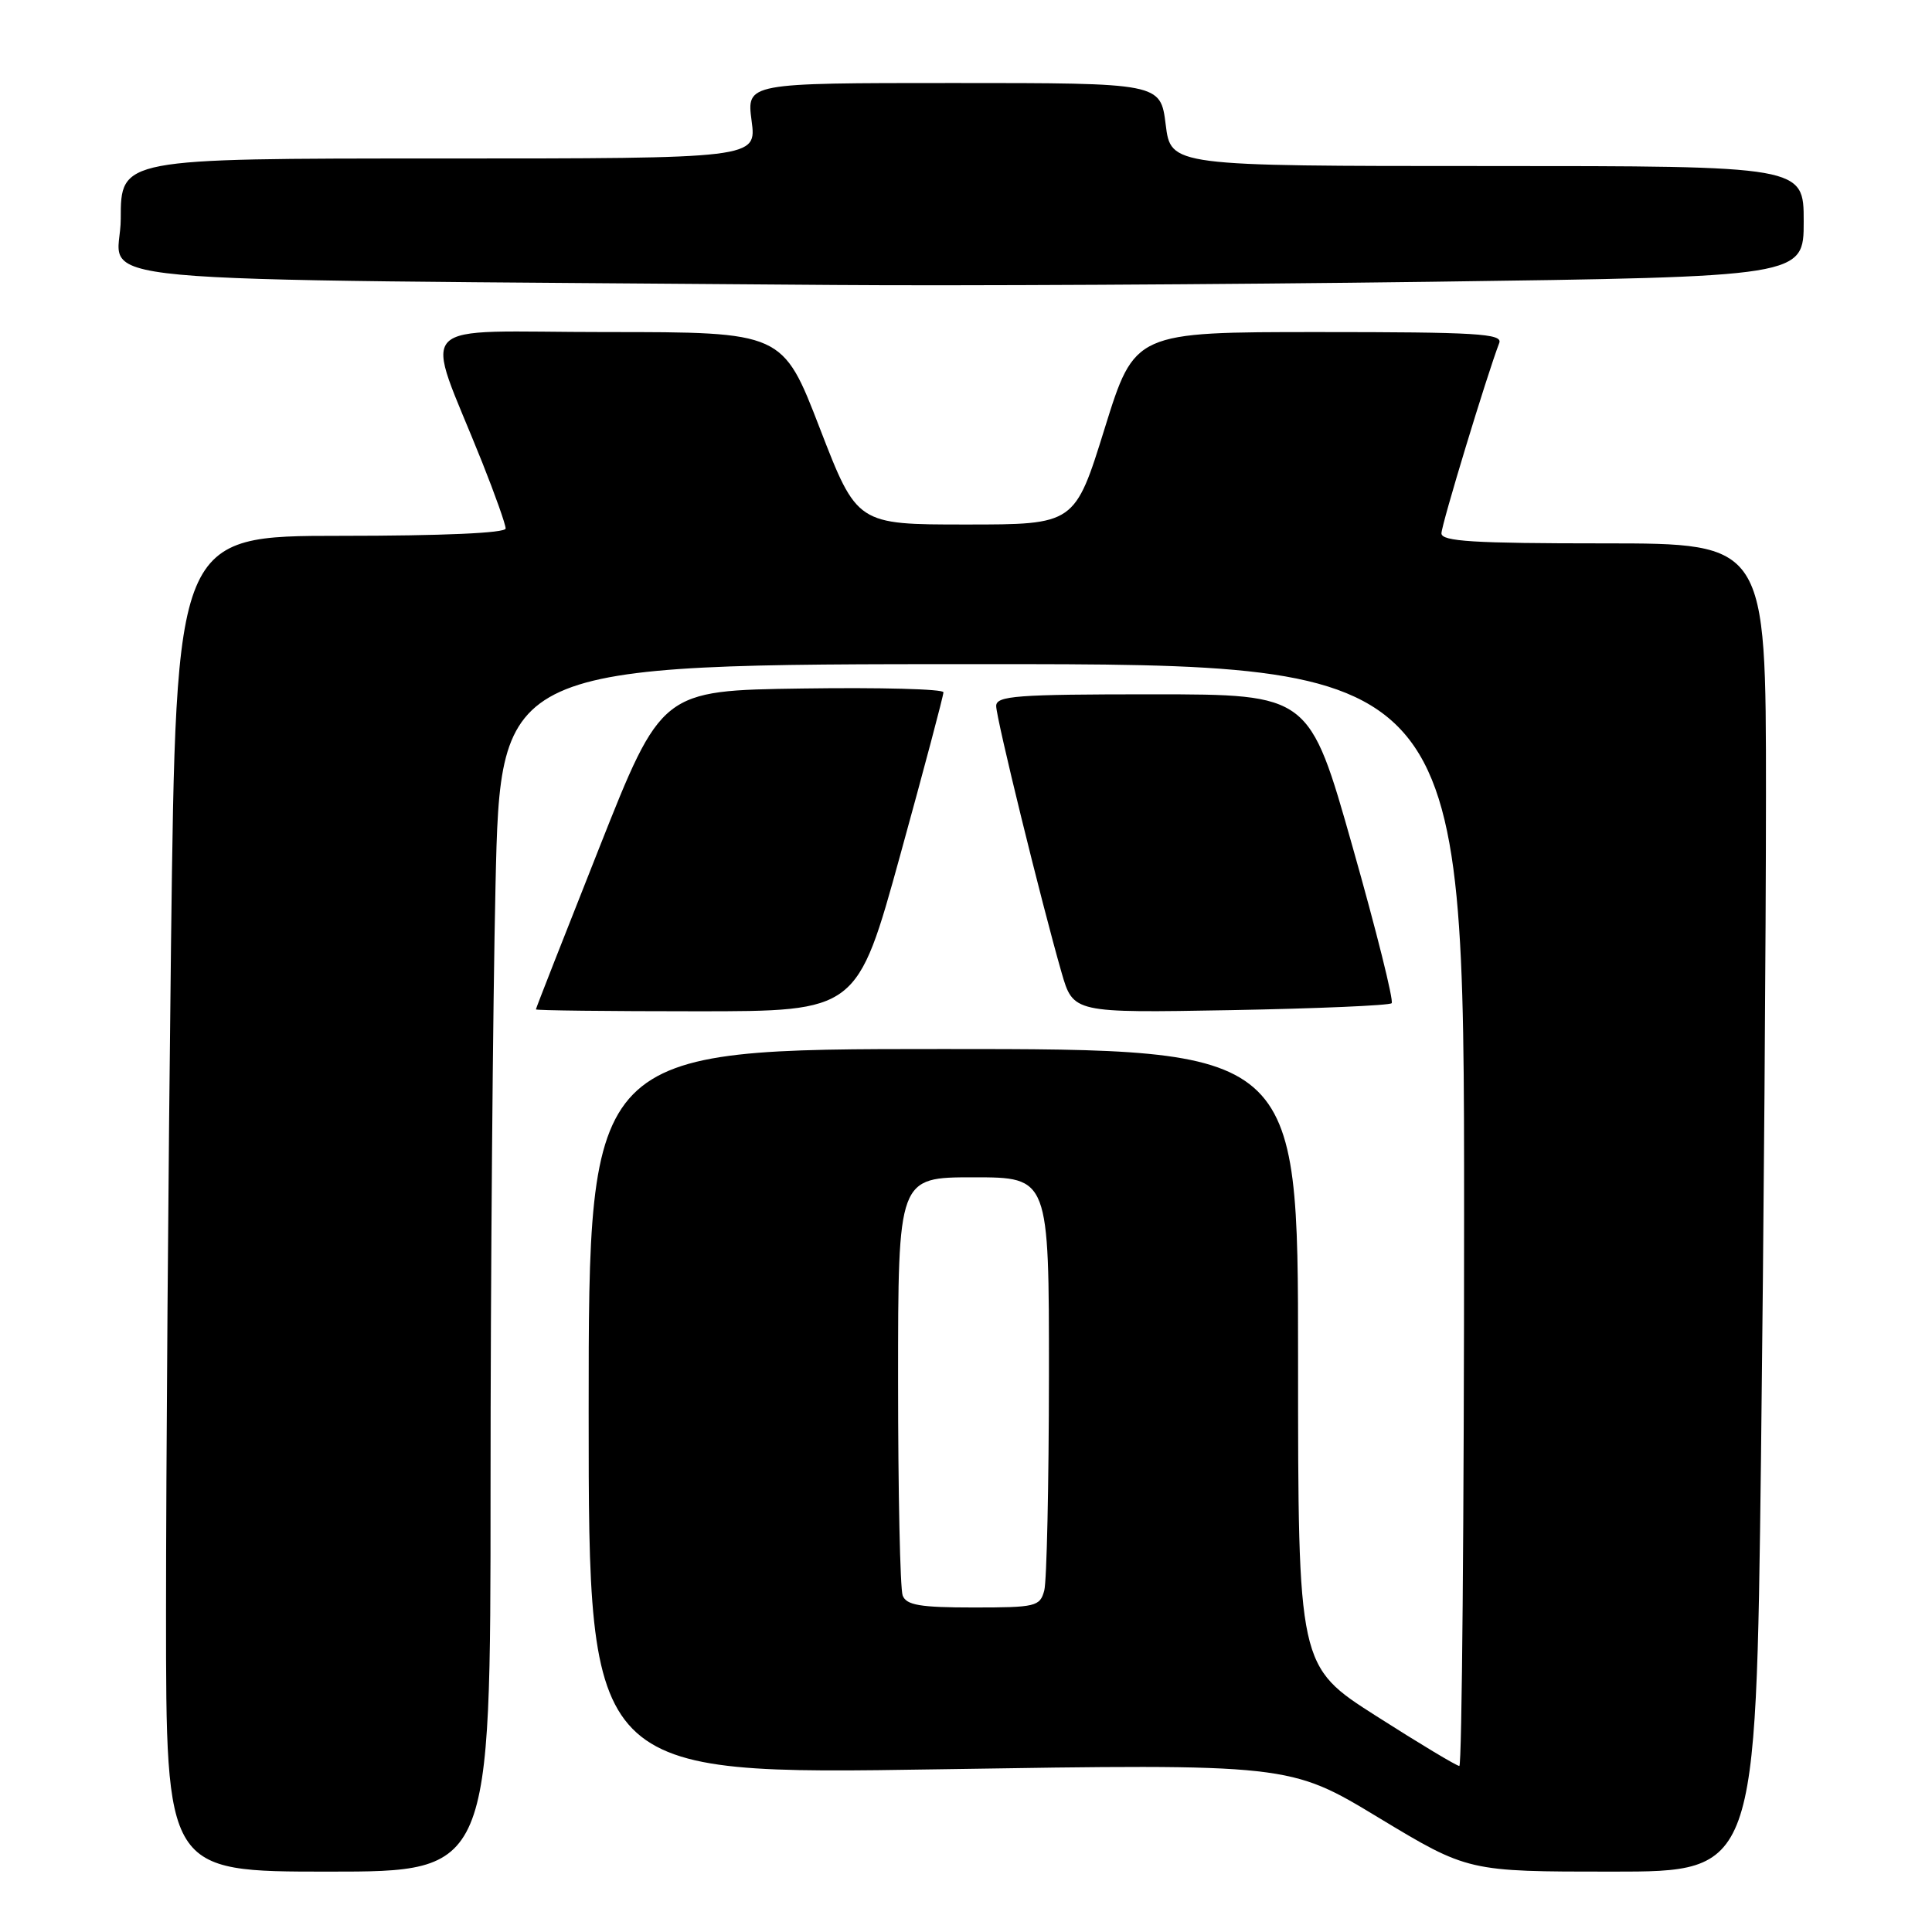 <?xml version="1.0" encoding="UTF-8" standalone="no"?>
<!DOCTYPE svg PUBLIC "-//W3C//DTD SVG 1.1//EN" "http://www.w3.org/Graphics/SVG/1.1/DTD/svg11.dtd" >
<svg xmlns="http://www.w3.org/2000/svg" xmlns:xlink="http://www.w3.org/1999/xlink" version="1.1" viewBox="0 0 256 256">
 <g >
 <path fill="currentColor"
d=" M 65.00 197.25 C 65.00 169.34 65.30 133.34 65.66 117.25 C 66.32 88.00 66.32 88.00 130.16 88.00 C 194.00 88.00 194.00 88.00 194.00 161.00 C 194.00 201.15 193.71 234.00 193.37 234.00 C 193.02 234.00 188.07 231.03 182.37 227.39 C 172.00 220.78 172.00 220.78 172.00 179.89 C 172.00 139.00 172.00 139.00 125.00 139.00 C 78.00 139.00 78.00 139.00 78.00 187.09 C 78.00 235.17 78.00 235.17 124.43 234.44 C 170.87 233.71 170.87 233.71 182.69 240.86 C 194.52 248.00 194.52 248.00 213.60 248.00 C 232.67 248.00 232.67 248.00 233.34 193.25 C 233.70 163.14 234.00 123.54 234.00 105.25 C 234.00 72.00 234.00 72.00 212.50 72.00 C 195.24 72.00 191.00 71.74 191.00 70.67 C 191.00 69.53 197.01 49.75 198.66 45.44 C 199.13 44.21 195.63 44.00 174.78 44.00 C 150.35 44.00 150.35 44.00 146.38 56.75 C 142.42 69.50 142.42 69.50 127.99 69.50 C 113.56 69.50 113.56 69.50 108.63 56.75 C 103.71 44.00 103.71 44.00 80.37 44.00 C 54.02 44.00 56.13 41.79 63.90 61.28 C 65.60 65.55 67.00 69.49 67.00 70.03 C 67.00 70.63 58.67 71.00 45.16 71.00 C 23.33 71.00 23.33 71.00 22.66 125.16 C 22.30 154.96 22.00 194.78 22.00 213.66 C 22.00 248.00 22.00 248.00 43.50 248.00 C 65.00 248.00 65.00 248.00 65.00 197.25 Z  M 119.30 113.25 C 122.45 101.84 125.02 92.15 125.01 91.73 C 125.01 91.30 116.60 91.08 106.33 91.23 C 87.65 91.50 87.65 91.50 79.34 112.50 C 74.76 124.05 71.01 133.61 71.01 133.75 C 71.00 133.89 80.58 134.00 92.29 134.00 C 113.58 134.00 113.58 134.00 119.30 113.25 Z  M 184.40 132.93 C 184.70 132.63 182.37 123.30 179.22 112.20 C 173.50 92.01 173.50 92.01 152.75 92.00 C 134.67 92.00 132.00 92.20 132.00 93.55 C 132.00 95.17 137.98 119.53 140.66 128.86 C 142.21 134.22 142.21 134.22 163.04 133.85 C 174.49 133.64 184.11 133.23 184.40 132.93 Z  M 189.34 37.34 C 239.00 36.67 239.00 36.67 239.00 29.34 C 239.00 22.00 239.00 22.00 197.07 22.00 C 155.14 22.00 155.14 22.00 154.46 16.50 C 153.77 11.00 153.77 11.00 126.35 11.00 C 98.93 11.00 98.93 11.00 99.59 16.00 C 100.26 21.00 100.26 21.00 58.13 21.00 C 16.00 21.00 16.00 21.00 16.00 28.99 C 16.00 37.89 5.46 36.91 110.59 37.76 C 126.58 37.89 162.02 37.70 189.34 37.34 Z  M 119.61 211.42 C 119.27 210.55 119.00 197.72 119.00 182.92 C 119.00 156.00 119.00 156.00 129.00 156.00 C 139.00 156.00 139.00 156.00 138.99 182.25 C 138.98 196.69 138.70 209.51 138.37 210.75 C 137.80 212.87 137.25 213.00 128.99 213.00 C 121.91 213.00 120.10 212.69 119.61 211.42 Z "/>
</g>
</svg>
